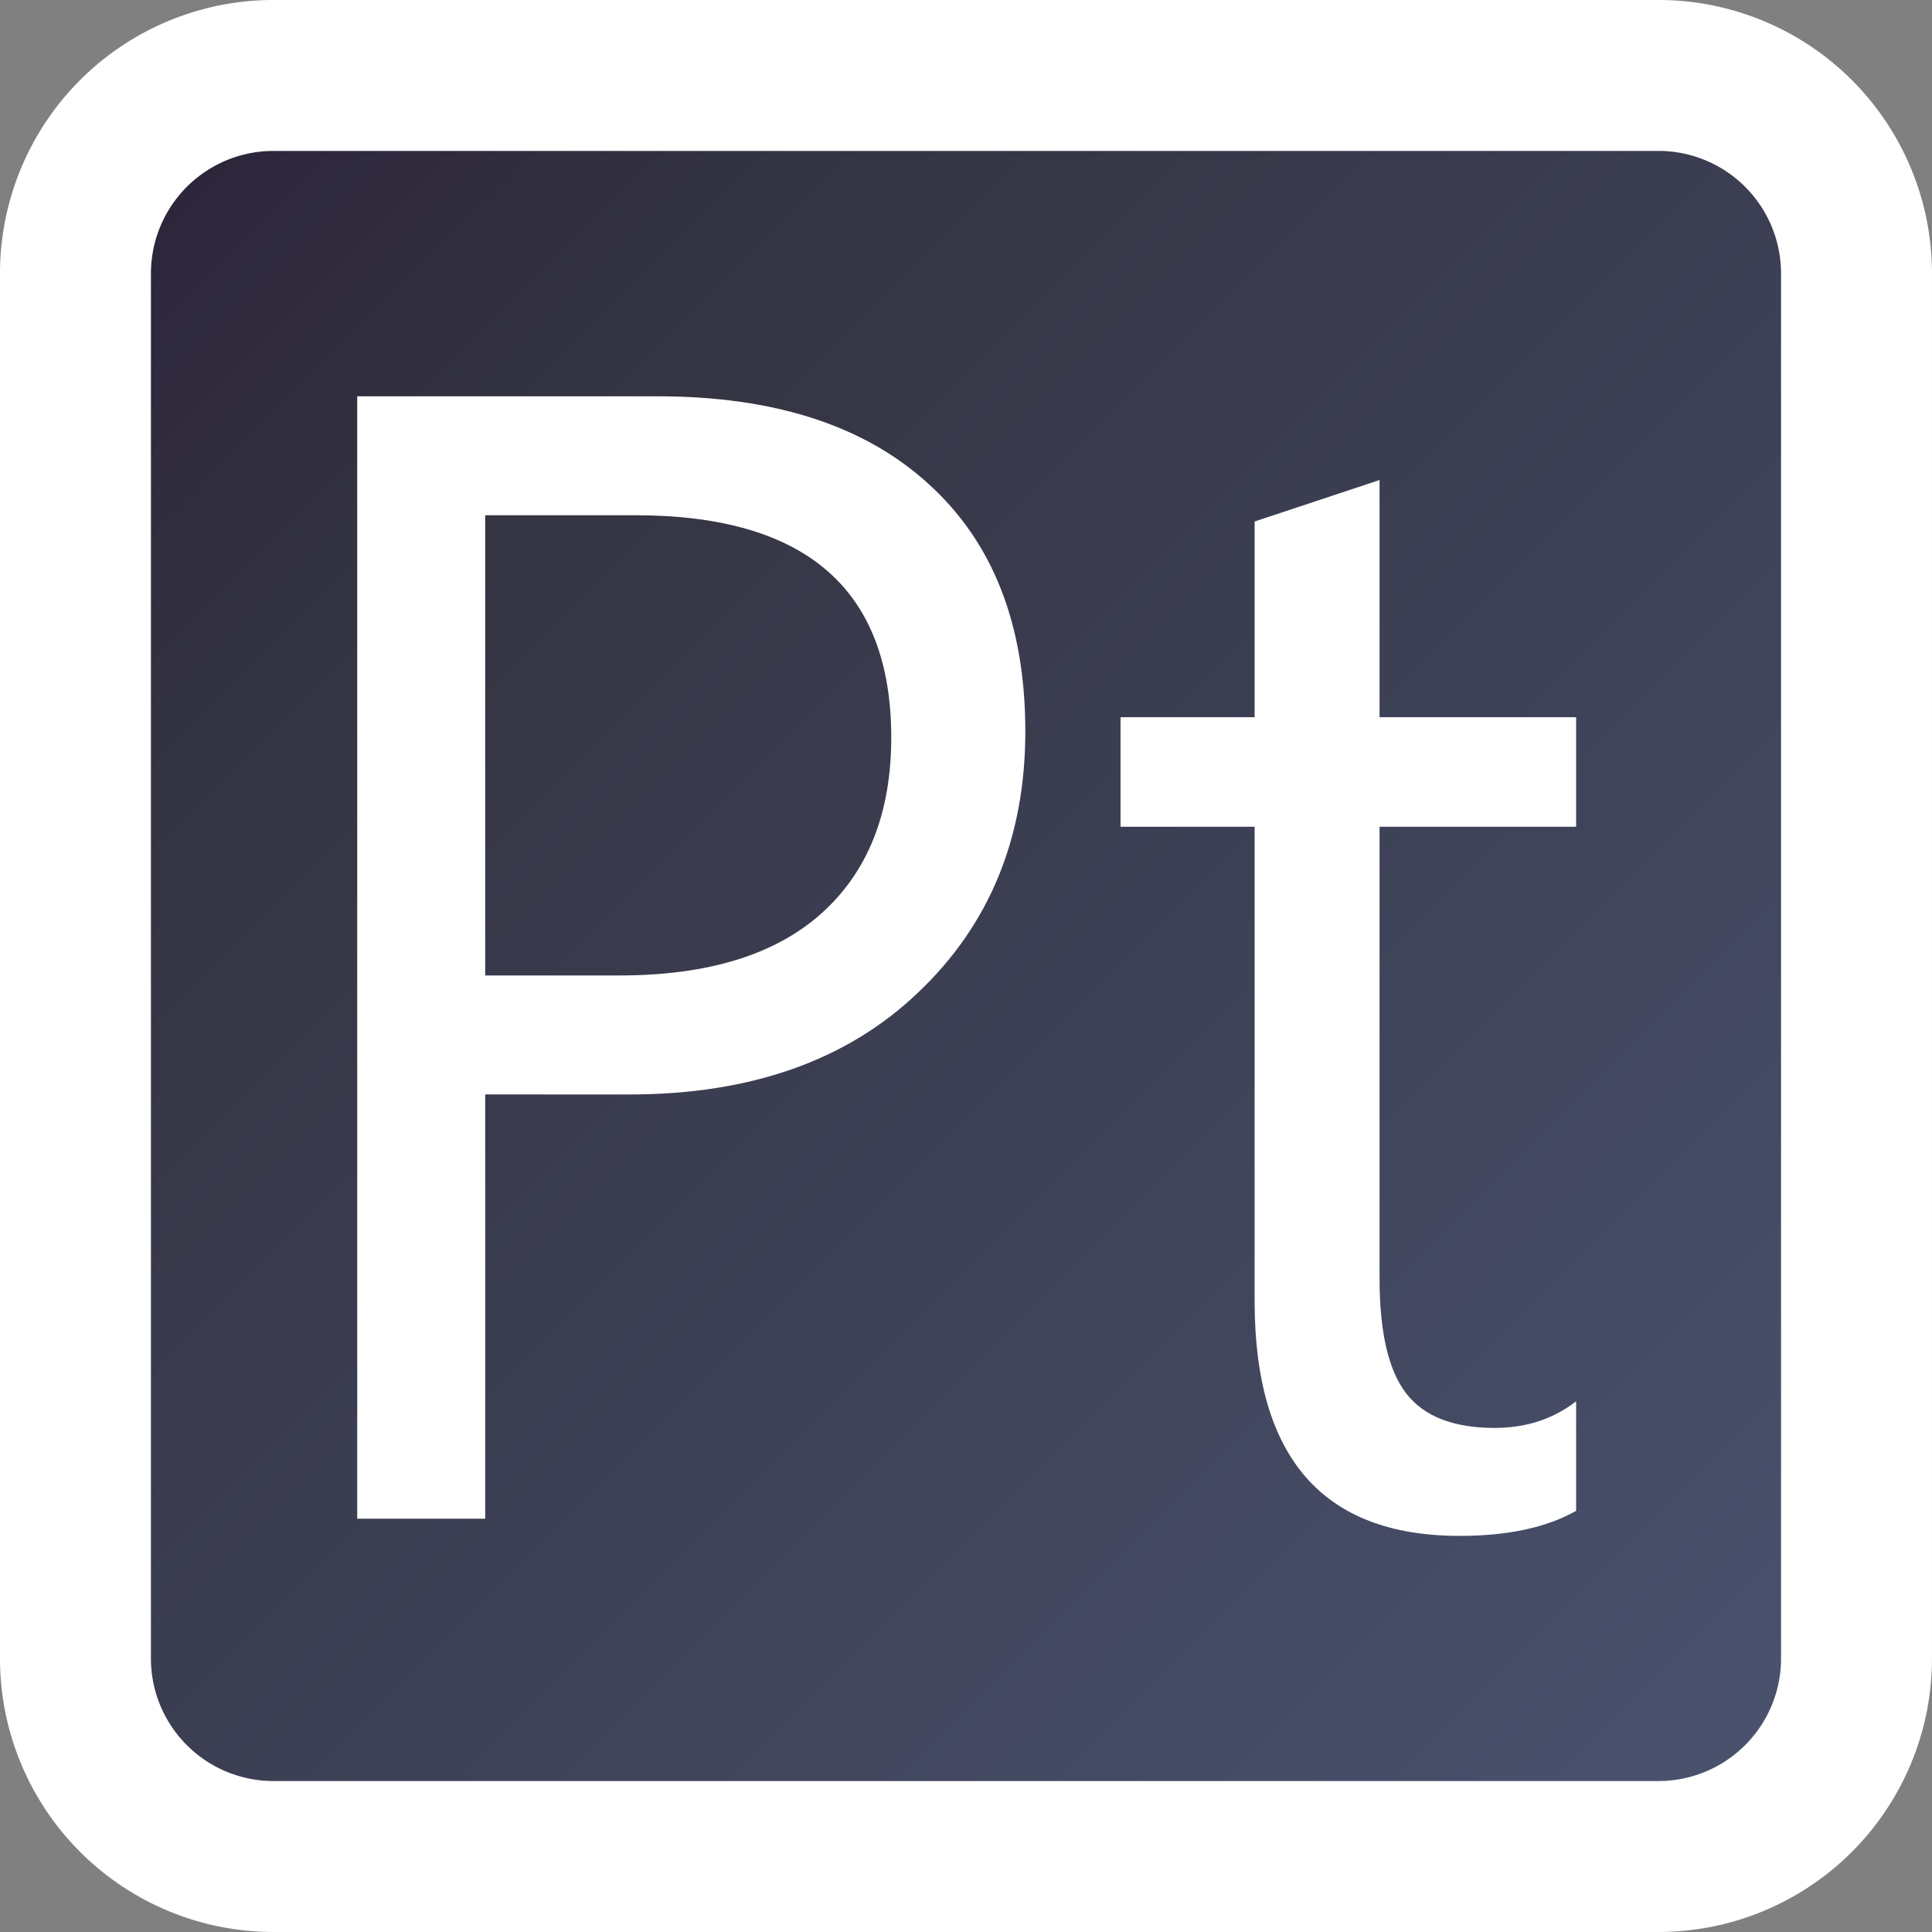 <?xml version="1.0" encoding="UTF-8" standalone="no"?>
<!-- Created with Inkscape (http://www.inkscape.org/) -->

<svg
   width="50.8mm"
   height="50.8mm"
   viewBox="0 0 50.8 50.8"
   version="1.1"
   id="svg1"
   inkscape:version="1.4 (86a8ad7, 2024-10-11)"
   sodipodi:docname="pter_icon.svg"
   inkscape:export-batch-path="C:\Users\Akarsh\Documents\Inkscape"
   inkscape:export-batch-name="pter_icon_"
   xmlns:inkscape="http://www.inkscape.org/namespaces/inkscape"
   xmlns:sodipodi="http://sodipodi.sourceforge.net/DTD/sodipodi-0.dtd"
   xmlns:xlink="http://www.w3.org/1999/xlink"
   xmlns="http://www.w3.org/2000/svg"
   xmlns:svg="http://www.w3.org/2000/svg">
  <rect x="0" y="0" width="50.8" height="50.8" fill="#808080" stroke="none"/>
  <sodipodi:namedview
     id="namedview1"
     pagecolor="#505050"
     bordercolor="#ffffff"
     borderopacity="1"
     inkscape:showpageshadow="0"
     inkscape:pageopacity="0"
     inkscape:pagecheckerboard="1"
     inkscape:deskcolor="#505050"
     inkscape:document-units="mm"
     inkscape:zoom="0.71370863"
     inkscape:cx="152.02282"
     inkscape:cy="596.18167"
     inkscape:window-width="2560"
     inkscape:window-height="1351"
     inkscape:window-x="-9"
     inkscape:window-y="-9"
     inkscape:window-maximized="1"
     inkscape:current-layer="layer1">
    <inkscape:page
       x="0"
       y="0"
       width="50.8"
       height="50.8"
       id="page1"
       margin="0"
       bleed="0" />
  </sodipodi:namedview>
  <defs
     id="defs1">
    <linearGradient
       id="linearGradient15"
       inkscape:collect="always">
      <stop
         style="stop-color:#2b233a;stop-opacity:1;"
         offset="0.028"
         id="stop15" />
      <stop
         style="stop-color:#333240;stop-opacity:1;"
         offset="0.204"
         id="stop17" />
      <stop
         style="stop-color:#4b5471;stop-opacity:1;"
         offset="1"
         id="stop16" />
    </linearGradient>
    <inkscape:path-effect
       effect="fillet_chamfer"
       id="path-effect11"
       is_visible="true"
       lpeversion="1"
       nodesatellites_param="F,0,0,1,0,5.207,0,1 @ F,0,1,1,0,5.207,0,1 @ F,0,1,1,0,5.207,0,1 @ F,0,1,1,0,5.207,0,1"
       radius="0"
       unit="px"
       method="auto"
       mode="F"
       chamfer_steps="1"
       flexible="false"
       use_knot_distance="true"
       apply_no_radius="true"
       apply_with_radius="true"
       only_selected="false"
       hide_knots="false" />
    <inkscape:path-effect
       effect="fillet_chamfer"
       id="path-effect9"
       is_visible="true"
       lpeversion="1"
       nodesatellites_param="F,0,0,1,0,5.207,0,1 @ F,0,1,1,0,5.207,0,1 @ F,0,1,1,0,5.207,0,1 @ F,0,1,1,0,5.207,0,1"
       radius="0"
       unit="px"
       method="auto"
       mode="F"
       chamfer_steps="1"
       flexible="false"
       use_knot_distance="true"
       apply_no_radius="true"
       apply_with_radius="true"
       only_selected="false"
       hide_knots="false" />
    <inkscape:path-effect
       effect="fillet_chamfer"
       id="path-effect7"
       is_visible="true"
       lpeversion="1"
       nodesatellites_param="F,0,0,1,0,5.207,0,1 @ F,0,1,1,0,5.207,0,1 @ F,0,1,1,0,5.207,0,1 @ F,0,1,1,0,5.207,0,1"
       radius="0"
       unit="px"
       method="auto"
       mode="F"
       chamfer_steps="1"
       flexible="false"
       use_knot_distance="true"
       apply_no_radius="true"
       apply_with_radius="true"
       only_selected="false"
       hide_knots="false" />
    <inkscape:path-effect
       effect="fillet_chamfer"
       id="path-effect4"
       is_visible="true"
       lpeversion="1"
       nodesatellites_param="F,0,0,1,0,5.207,0,1 @ F,0,1,1,0,5.207,0,1 @ F,0,1,1,0,5.207,0,1 @ F,0,1,1,0,5.207,0,1"
       radius="0"
       unit="px"
       method="auto"
       mode="F"
       chamfer_steps="1"
       flexible="false"
       use_knot_distance="true"
       apply_no_radius="true"
       apply_with_radius="true"
       only_selected="false"
       hide_knots="false" />
    <linearGradient
       inkscape:collect="always"
       xlink:href="#linearGradient15"
       id="linearGradient16"
       x1="1.984"
       y1="1.984"
       x2="48.816"
       y2="48.816"
       gradientUnits="userSpaceOnUse" />
  </defs>
  <g
     inkscape:label="Layer 1"
     inkscape:groupmode="layer"
     id="layer1">
    <g
       id="main_192x192">
      <path
         id="path6"
         d="M 7.192,1.984 H 43.608 a 5.207,5.207 45 0 1 5.207,5.207 V 43.608 a 5.207,5.207 135 0 1 -5.207,5.207 H 7.192 A 5.207,5.207 45 0 1 1.984,43.608 V 7.192 A 5.207,5.207 135 0 1 7.192,1.984 Z"
         style="fill:url(#linearGradient16);fill-opacity:1;stroke:none;stroke-width:3.969;stroke-linecap:square;stroke-miterlimit:3.6;stroke-dasharray:none"
         inkscape:path-effect="#path-effect7"
         inkscape:original-d="M 1.984375,1.984375 H 48.815624 V 48.815624 H 1.984375 Z" />
      <path
         id="rect1"
         d="M 7.192,1.984 H 43.608 a 5.207,5.207 45 0 1 5.207,5.207 V 43.608 a 5.207,5.207 135 0 1 -5.207,5.207 H 7.192 A 5.207,5.207 45 0 1 1.984,43.608 V 7.192 A 5.207,5.207 135 0 1 7.192,1.984 Z"
         style="fill:none;fill-opacity:0.086;stroke:#ffffff;stroke-width:3.969;stroke-linecap:square;stroke-miterlimit:3.6;stroke-dasharray:none"
         inkscape:path-effect="#path-effect4"
         inkscape:original-d="M 1.984375,1.984375 H 48.815624 V 48.815624 H 1.984375 Z" />
      <path
         d="m 39.593,98.627 v 16.55 H 34.463 V 71.39 h 12.031 q 7.023,0 10.87,3.42 3.878,3.42 3.878,9.649 0,6.229 -4.305,10.199 -4.275,3.97 -11.573,3.97 z m 0,-22.596 v 17.954 h 5.374 q 5.313,0 8.092,-2.412 2.809,-2.443 2.809,-6.87 0,-8.672 -10.26,-8.672 z m 43.726,38.84 q -1.771,0.977 -4.672,0.977 -8.214,0 -8.214,-9.16 V 88.184 h -5.374 v -4.275 h 5.374 v -7.634 l 5.008,-1.618 v 9.252 h 7.878 v 4.275 h -7.878 v 17.619 q 0,3.145 1.069,4.489 1.069,1.344 3.542,1.344 1.893,0 3.267,-1.038 z"
         id="text1"
         style="font-size:62.535px;font-family:'Segoe UI';-inkscape-font-specification:'Segoe UI, Normal';white-space:pre;fill:#ffffff;stroke-width:5.97;stroke-linecap:square;stroke-miterlimit:3.6"
         transform="matrix(0.656,0,0,0.674,-13.215,-37.697)"
         aria-label="Pt" />
    </g>
    <g
       id="foreground"
       transform="matrix(2.356,0,0,2.356,-4.675,46.125)"
       style="fill:none;fill-opacity:1;stroke-width:0.424">
      <path
         id="path7"
         d="M 7.192,1.984 H 43.608 a 5.207,5.207 45 0 1 5.207,5.207 V 43.608 a 5.207,5.207 135 0 1 -5.207,5.207 H 7.192 A 5.207,5.207 45 0 1 1.984,43.608 V 7.192 A 5.207,5.207 135 0 1 7.192,1.984 Z"
         style="fill:none;fill-opacity:1;stroke:none;stroke-width:1.685;stroke-linecap:square;stroke-miterlimit:3.6;stroke-dasharray:none"
         inkscape:original-d="M 1.984375,1.984375 H 48.815624 V 48.815624 H 1.984375 Z"
         inkscape:path-effect="#path-effect9" />
      <path
         d="m 39.593,98.627 v 16.55 H 34.463 V 71.39 h 12.031 q 7.023,0 10.87,3.42 3.878,3.42 3.878,9.649 0,6.229 -4.305,10.199 -4.275,3.97 -11.573,3.97 z m 0,-22.596 v 17.954 h 5.374 q 5.313,0 8.092,-2.412 2.809,-2.443 2.809,-6.87 0,-8.672 -10.26,-8.672 z m 43.726,38.84 q -1.771,0.977 -4.672,0.977 -8.214,0 -8.214,-9.16 V 88.184 h -5.374 v -4.275 h 5.374 v -7.634 l 5.008,-1.618 v 9.252 h 7.878 v 4.275 h -7.878 v 17.619 q 0,3.145 1.069,4.489 1.069,1.344 3.542,1.344 1.893,0 3.267,-1.038 z"
         id="text11"
         style="font-size:62.535px;font-family:'Segoe UI';-inkscape-font-specification:'Segoe UI, Normal';white-space:pre;fill:#ffffff;stroke-width:4.14;stroke-linecap:square;stroke-miterlimit:3.6"
         transform="matrix(0.401,0,0,0.412,1.767,-13.217)"
         aria-label="Pt" />
      <path
         id="path8"
         d="M 7.192,1.984 H 43.608 a 5.207,5.207 45 0 1 5.207,5.207 V 43.608 a 5.207,5.207 135 0 1 -5.207,5.207 H 7.192 A 5.207,5.207 45 0 1 1.984,43.608 V 7.192 A 5.207,5.207 135 0 1 7.192,1.984 Z"
         style="fill:none;fill-opacity:1;stroke:#ffffff;stroke-width:2.804;stroke-linecap:square;stroke-miterlimit:3.6;stroke-dasharray:none"
         inkscape:path-effect="#path-effect11"
         inkscape:original-d="M 1.984375,1.984375 H 48.815624 V 48.815624 H 1.984375 Z"
         transform="matrix(0.601,0,0,0.601,10.138,10.138)" />
    </g>
  </g>
</svg>
